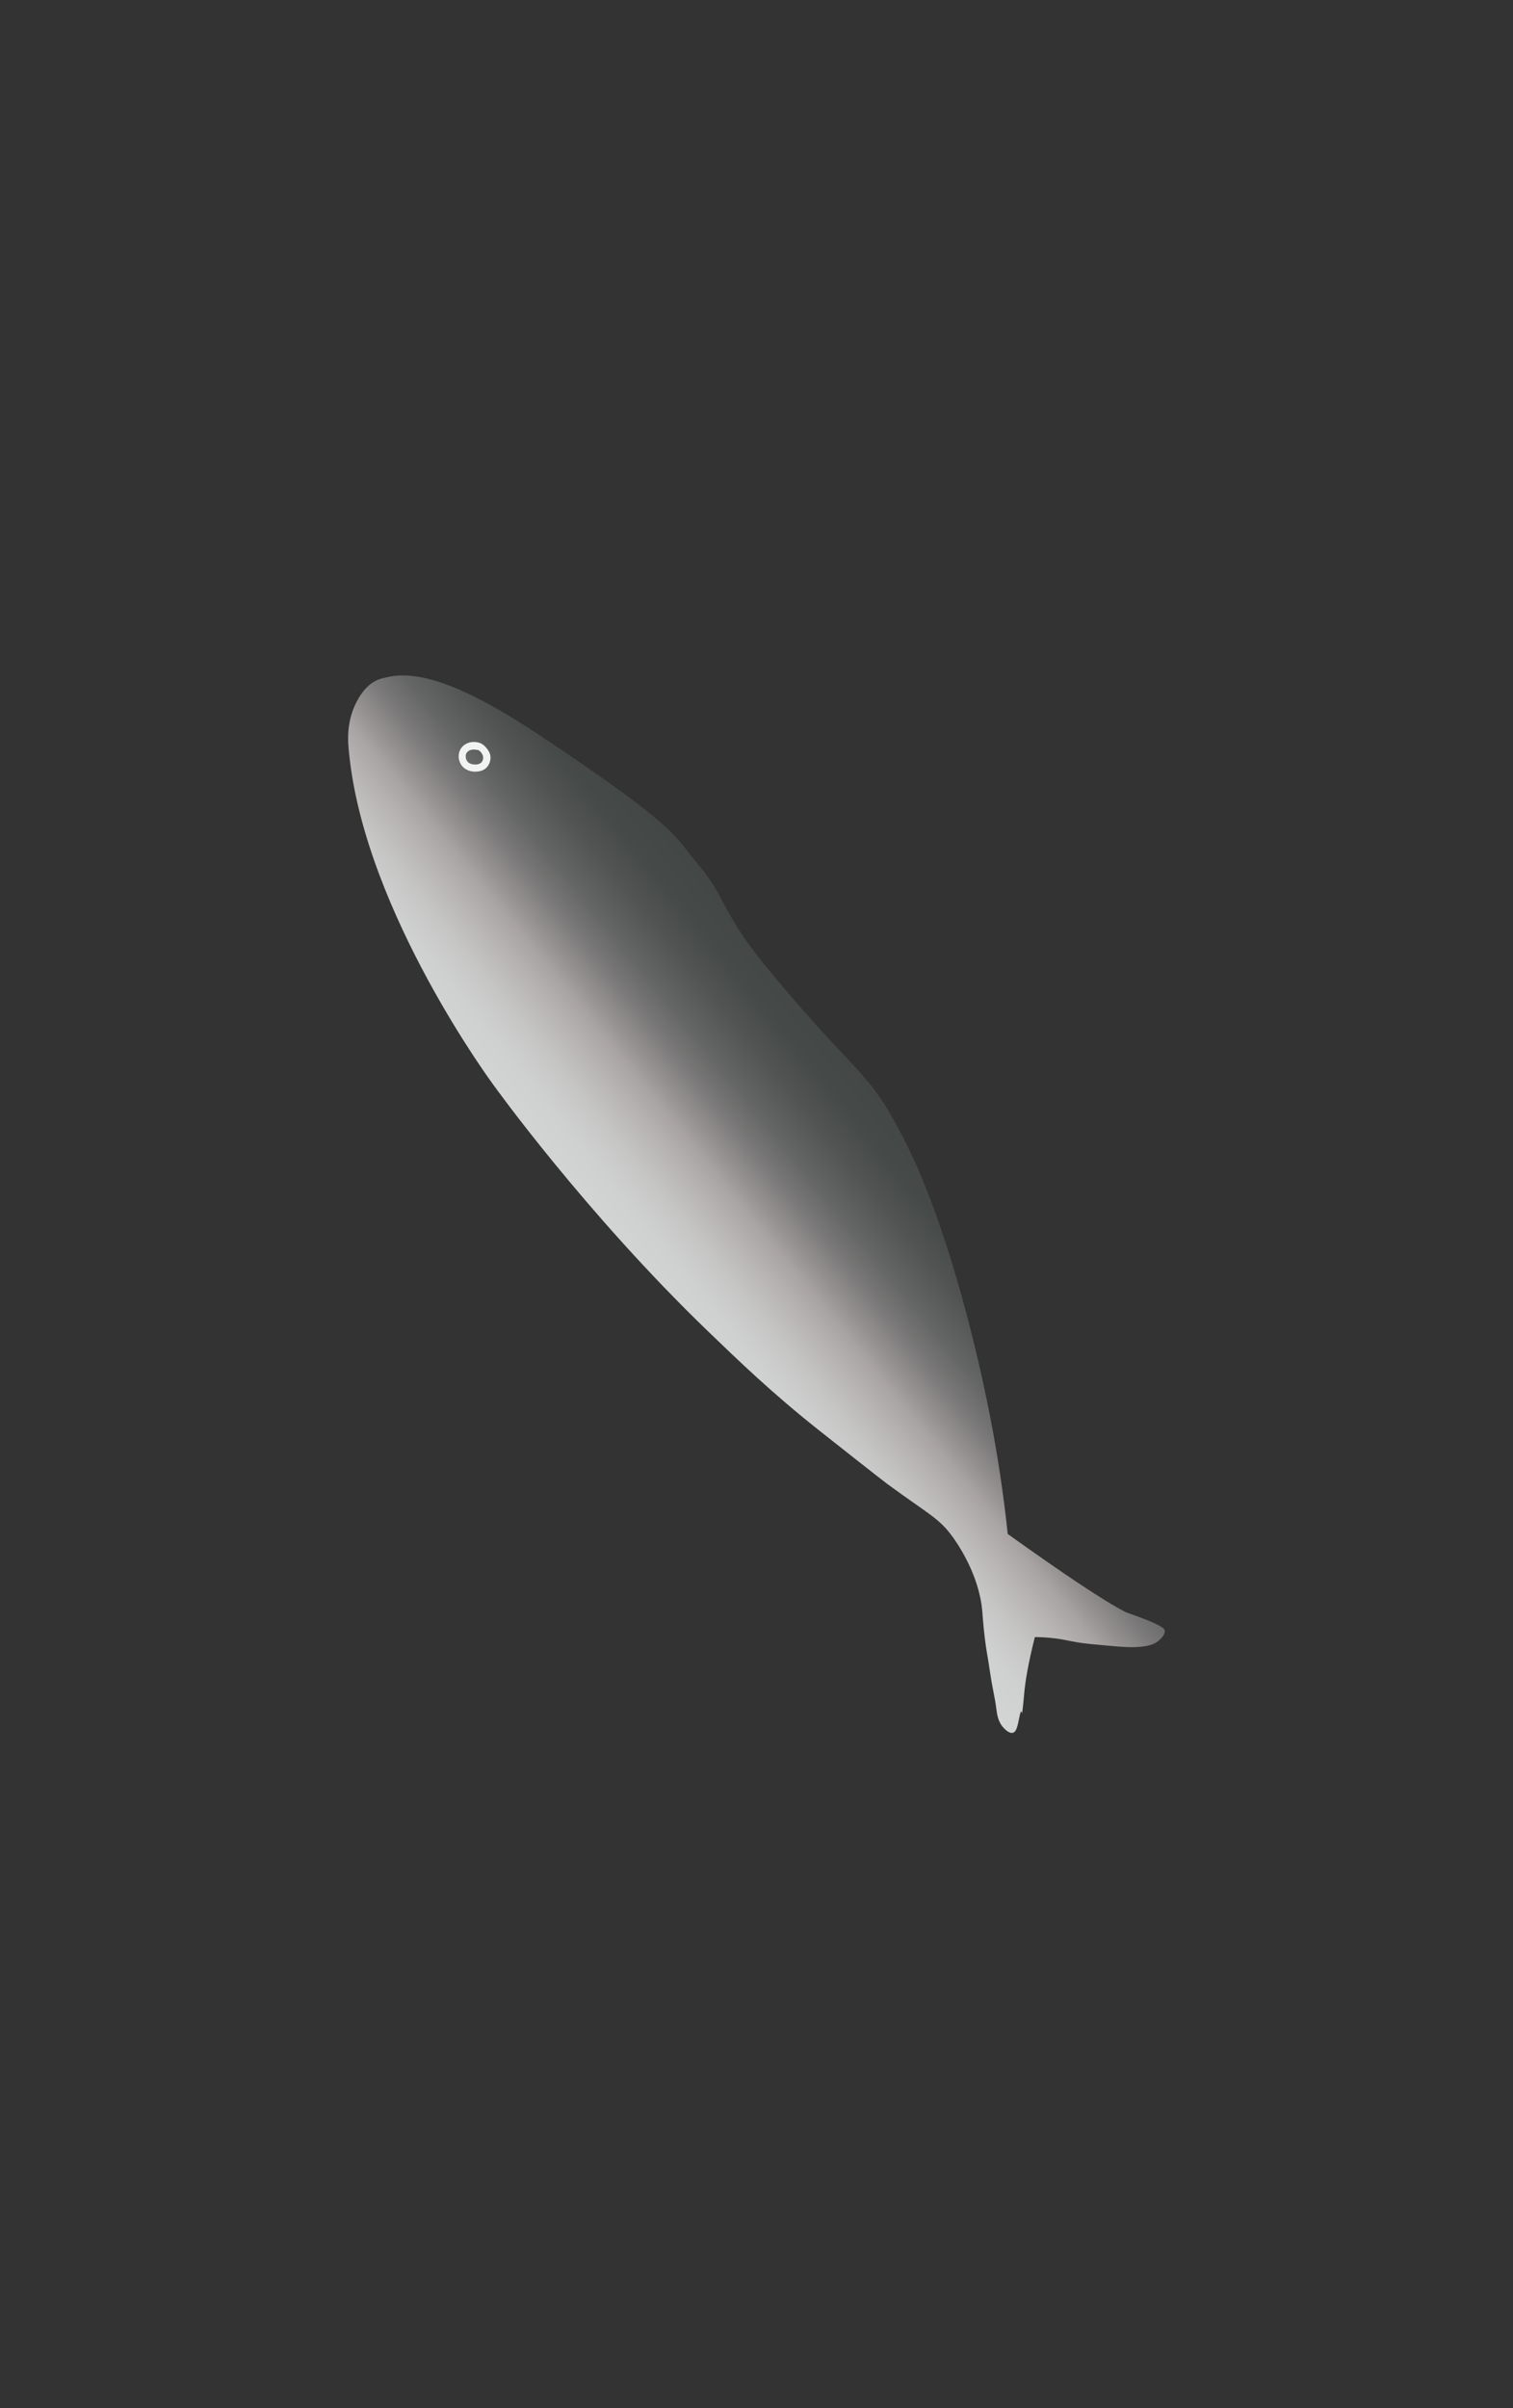 <?xml version="1.0" encoding="UTF-8"?><svg id="ingredient-card" xmlns="http://www.w3.org/2000/svg" xmlns:xlink="http://www.w3.org/1999/xlink" viewBox="0 0 158.4 252"><rect x="0" y="0" width="158.4" height="252" fill="#333333" stroke="none"/><defs><linearGradient id="linear-gradient" x1="73.84" y1="142.14" x2="77.19" y2="110.27" gradientTransform="translate(114.51 -19.89) rotate(45)" gradientUnits="userSpaceOnUse"><stop offset="0" stop-color="#d3d5d4"/><stop offset=".12" stop-color="#cfd1d0"/><stop offset=".23" stop-color="#c5c5c4"/><stop offset=".34" stop-color="#b5b1b1"/><stop offset=".41" stop-color="#a8a2a3"/><stop offset=".43" stop-color="#a19c9c" stop-opacity="1"/><stop offset=".54" stop-color="#7f7d7d" stop-opacity=".98"/><stop offset=".65" stop-color="#646665" stop-opacity=".97"/><stop offset=".77" stop-color="#525553" stop-opacity=".96"/><stop offset=".88" stop-color="#464b49" stop-opacity=".95"/><stop offset="1" stop-color="#434846" stop-opacity=".95"/></linearGradient></defs><g id="sakana"><g id="ingredient-3"><path id="fish" d="m105.5,160.51c-.38-3.62-1.05-8.62-2.29-14.49-1.89-9-4.81-19.23-8.22-26.11-4.12-8.32-4.86-6.69-14.8-18.77-4.56-5.55-4.33-7.44-6.99-10.55-2.61-3.05-1.66-3.64-16.69-13.64-6.49-4.31-12.09-7.03-16-6.08-.5.12-1.78.22-2.93,2.13-1.46,2.43-1.15,4.8-1,6.15,1.79,16.51,15.13,34.45,15.13,34.45s9.54,13.3,22.38,25.68c3.21,3.09,6.72,6.49,11.7,10.43,6.36,5.03,7.12,5.59,7.12,5.59,4.38,3.21,5.42,3.56,6.87,5.59.38.53,2.69,3.78,3.05,7.63.05.53.09,1.39.27,2.88.18,1.51.25,1.52.62,4.05.16,1.09.43,2.15.57,3.24.09.69.18,1.5.81,2.15.13.14.57.59.95.48.37-.11.48-.69.67-1.62.38-1.89.13,1.56.52-2.62.1-1.09.37-2.86,1.1-5.77.5,0,1.25.03,2.15.14,1.01.13,1.41.26,2.43.43.68.11,1.49.19,3.1.33,1.86.17,2.59.2,3.53.1.6-.07,1.3-.19,1.86-.72.14-.13.62-.58.52-1-.14-.59-3.85-1.78-4.05-1.88-2.26-1.14-6.54-4.02-12.38-8.19Z" style="fill:url(#linear-gradient); stroke-width:0px;"/><g id="eye"><path d="m50.07,77.7c-.59-.16-1.3,0-1.7.48-.43.5-.46,1.22-.13,1.78.36.61,1.08.86,1.76.78.35-.04.69-.16.94-.42s.39-.61.41-.97c.03-.39-.15-.74-.39-1.04-.22-.28-.53-.54-.89-.61-.19-.04-.41.05-.46.26-.04.18.06.42.26.46.05,0,.1.02.15.04-.07-.03,0,0,.02.01.03.01.05.03.07.04.02.01.04.03.06.04-.06-.04.03.03.04.03.05.04.09.08.13.13.02.03.05.05.07.08-.01-.01-.03-.05,0,.01.03.05.07.1.09.15.01.02.02.04.03.06,0,.01.04.11.01.03.02.05.03.1.04.16-.02-.08,0,.02,0,.04,0,.02,0,.05,0,.07,0,0-.01.11,0,.06s-.01.06-.01.06c-.01.06-.03.12-.05.17.02-.06,0,0,0,0-.02.04-.04.07-.06.11,0,.01-.05.07-.01.02-.01.02-.03.03-.05.05-.02.03-.05.05-.08.07.01-.01.05-.03-.01,0-.03.02-.05.03-.08.05-.01,0-.08.04-.02.02-.06.03-.13.04-.19.06-.03,0-.06.01-.09.02.06,0,0,0-.01,0-.06,0-.12,0-.19,0-.03,0-.06,0-.09,0-.02,0-.1-.01-.03,0-.07-.01-.15-.03-.22-.04-.12-.03-.17-.05-.27-.11,0,0-.08-.06-.04-.03s-.04-.03-.04-.03c-.02-.01-.03-.03-.05-.04,0,0-.08-.09-.05-.06.03.04-.03-.04-.03-.04-.01-.02-.02-.04-.03-.05-.01-.02-.08-.16-.05-.08-.02-.05-.04-.1-.05-.15,0-.02-.01-.04-.01-.06,0-.02,0-.04-.01-.06,0,.04,0,.05,0,.02,0-.05,0-.1,0-.14,0-.03,0-.06,0-.1,0,.02-.02.07,0,0,.01-.05.03-.1.04-.15-.02.07,0,0,0-.01.02-.03.04-.06.06-.1,0-.01.04-.06,0,0,.02-.02.04-.05.06-.07s.05-.04.07-.07c.05-.05-.05.03.02-.02.05-.03.1-.06.15-.09.02,0,.08-.04.01,0,.03-.01.06-.02.09-.03.06-.02.12-.03.19-.05.02,0,.07,0,0,0,.03,0,.06,0,.1,0,.06,0,.13,0,.19,0-.07,0-.03,0,0,0,.04,0,.08.02.12.03.19.05.42-.06.46-.26s-.06-.41-.26-.46h0Z" style="fill:#f1f2f2; stroke-width:0px;"/></g></g></g></svg>